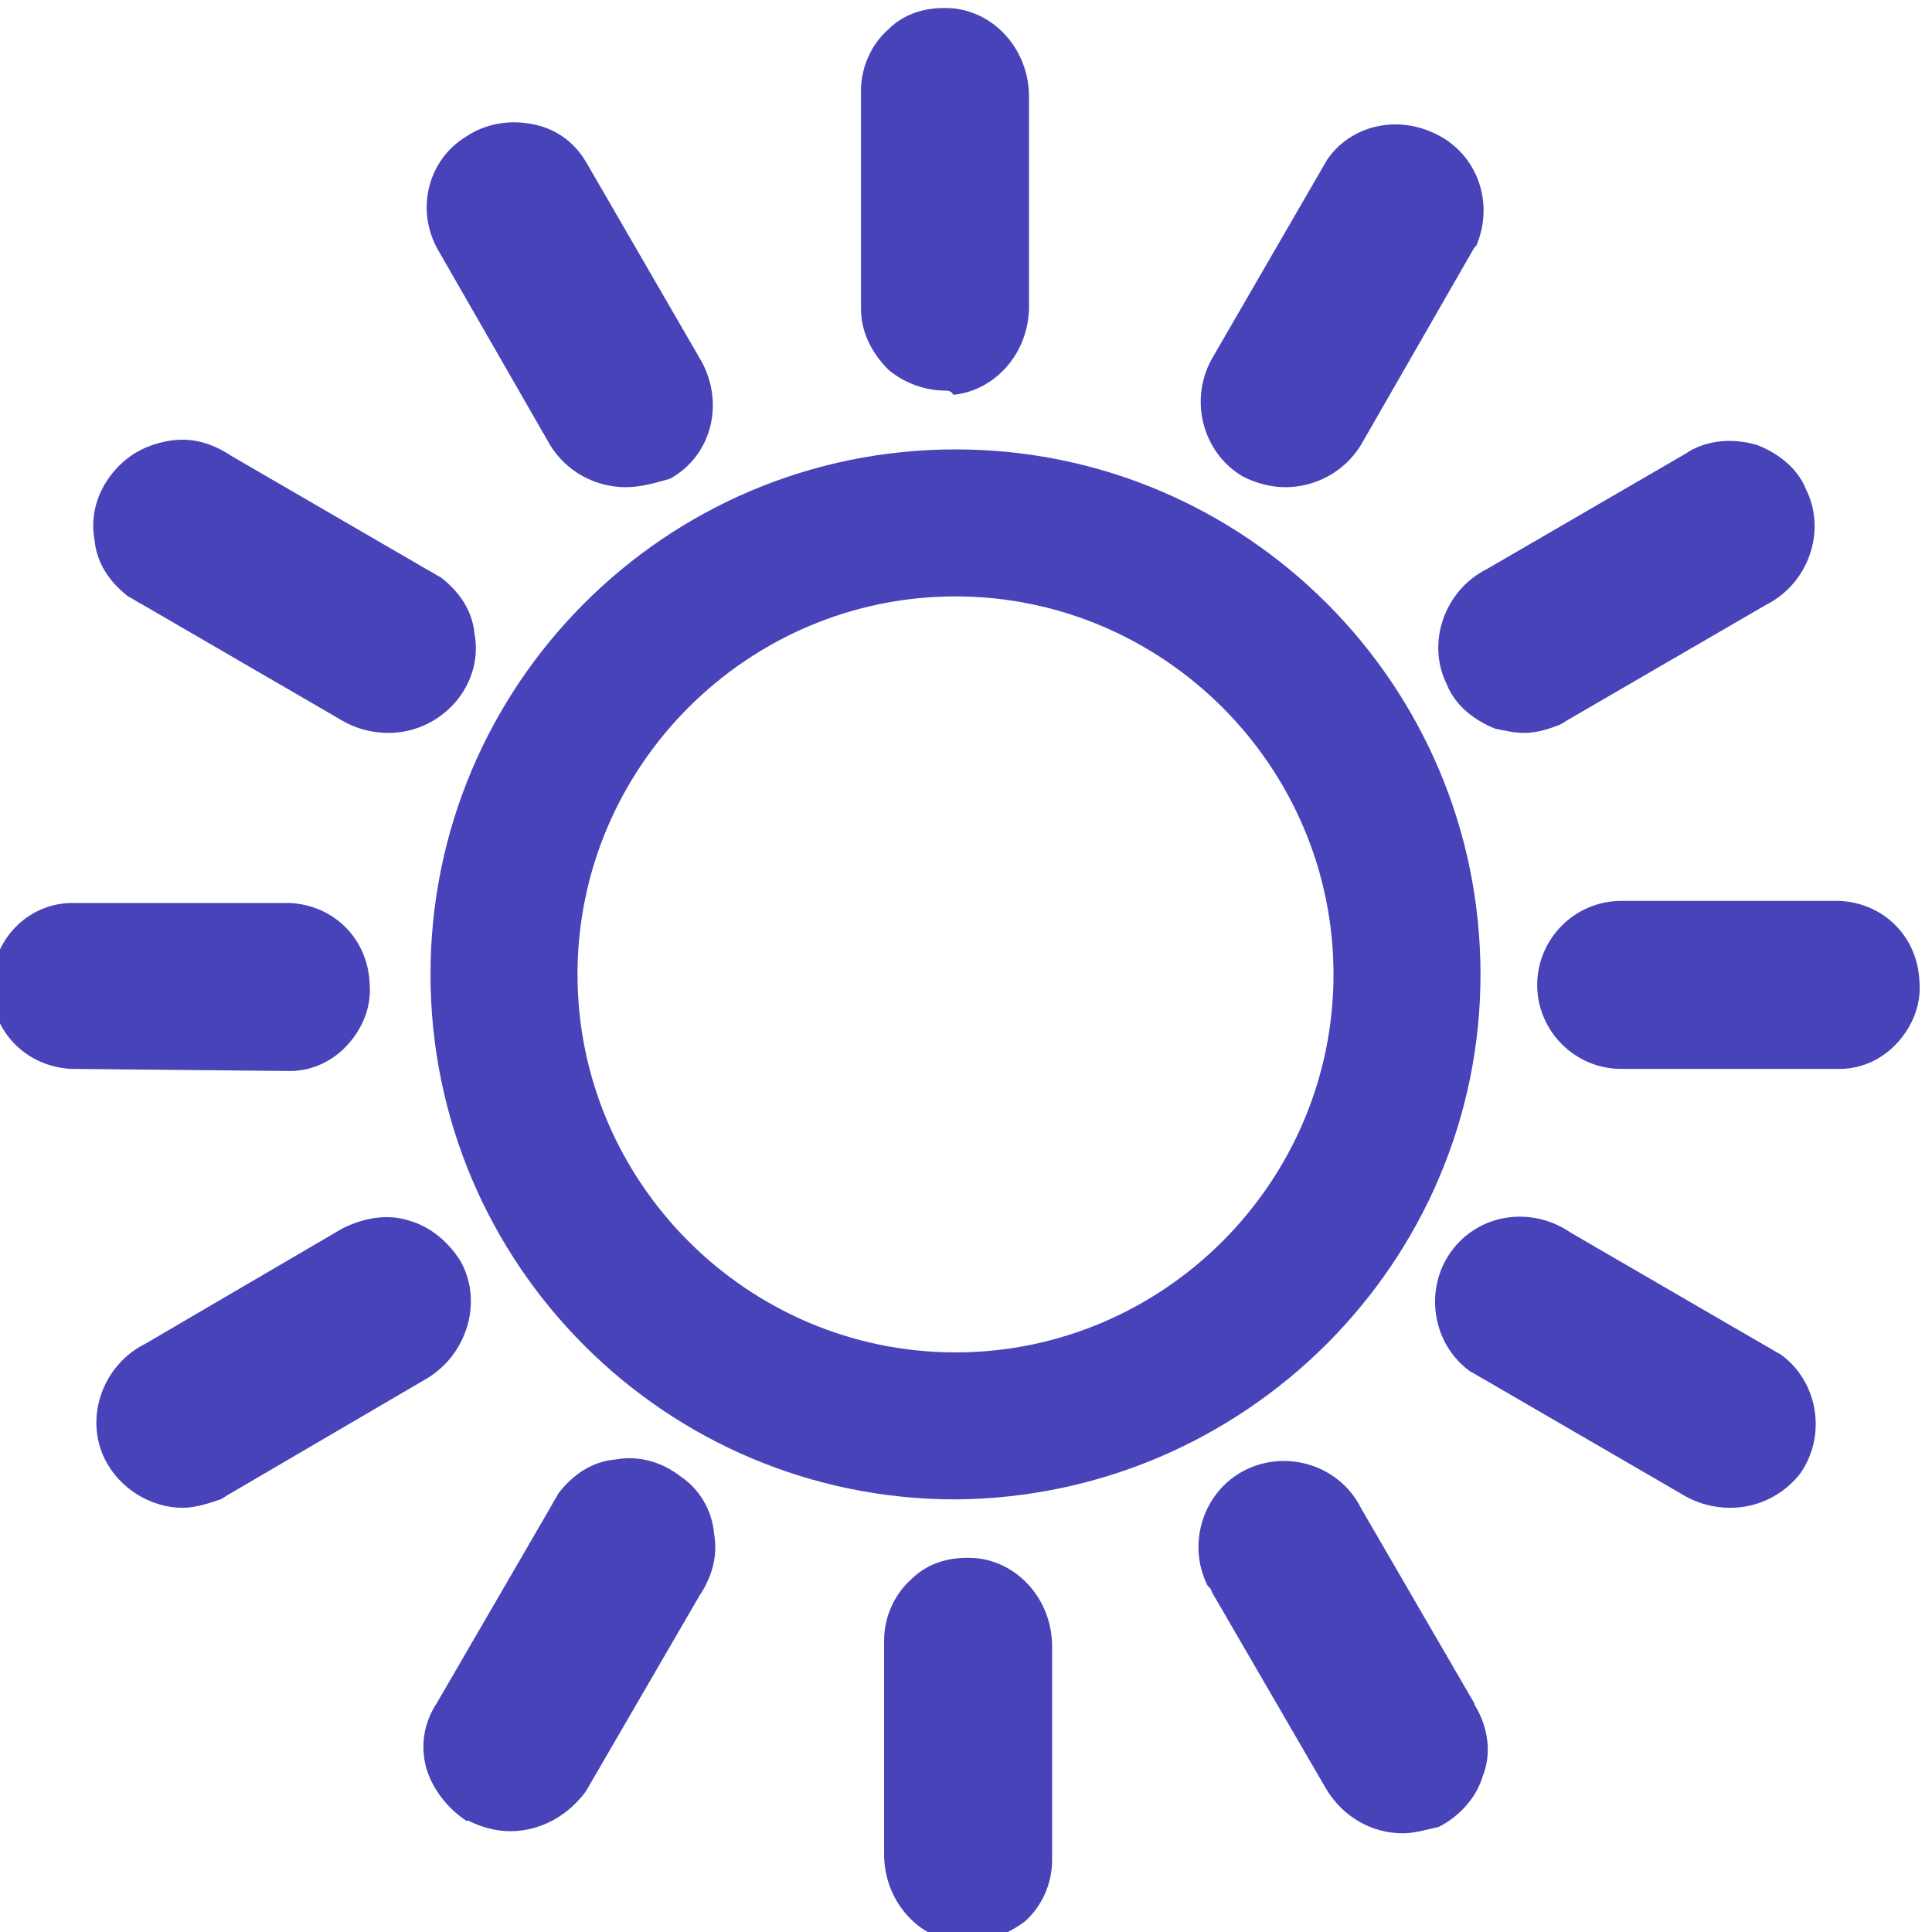 <?xml version="1.0" encoding="utf-8"?>
<!-- Generator: Adobe Illustrator 21.1.0, SVG Export Plug-In . SVG Version: 6.00 Build 0)  -->
<svg version="1.1" id="Capa_1" xmlns="http://www.w3.org/2000/svg" xmlns:xlink="http://www.w3.org/1999/xlink" x="0px" y="0px"
	 viewBox="0 0 92 92" style="enable-background:new 0 0 92 92;" xml:space="preserve">
<style type="text/css">
	.st0{fill:url(#SVGID_1_);}
	.st1{filter:url(#Adobe_OpacityMaskFilter);}
	.st2{opacity:0.79;mask:url(#SVGID_2_);}
	.st3{fill:#606060;}
	.st4{fill:url(#SVGID_3_);}
	.st5{filter:url(#Adobe_OpacityMaskFilter_1_);}
	.st6{opacity:0.79;mask:url(#SVGID_4_);}
	.st7{fill:url(#SVGID_5_);}
	.st8{filter:url(#Adobe_OpacityMaskFilter_2_);}
	.st9{opacity:0.79;mask:url(#SVGID_6_);}
	.st10{opacity:0.5;}
	.st11{fill:url(#SVGID_7_);}
	.st12{fill:none;stroke:#FFFFFF;stroke-width:0.208;stroke-miterlimit:10;}
	.st13{filter:url(#Adobe_OpacityMaskFilter_3_);}
	.st14{opacity:0.64;mask:url(#SVGID_8_);}
	.st15{fill:#1B1B1C;}
	.st16{fill:none;stroke:#1B1B1C;stroke-width:0.208;stroke-miterlimit:10;}
	.st17{opacity:0.23;}
	.st18{fill:url(#SVGID_9_);}
	.st19{fill:none;stroke:#FFFFFF;stroke-width:8.691151e-02;stroke-miterlimit:10;}
	.st20{filter:url(#Adobe_OpacityMaskFilter_4_);}
	.st21{opacity:0.64;mask:url(#SVGID_10_);}
	.st22{fill:none;stroke:#1B1B1C;stroke-width:8.691151e-02;stroke-miterlimit:10;}
	.st23{fill:url(#SVGID_11_);}
	.st24{fill:#F5F5FF;}
	.st25{opacity:0.4;}
	.st26{fill:#1D1D1D;}
	.st27{fill:url(#SVGID_12_);stroke:#FFFFFF;stroke-width:2.032837e-02;stroke-miterlimit:10;}
	.st28{fill:#918CAA;stroke:#FFFFFF;stroke-width:0.767;stroke-miterlimit:10;}
	.st29{fill:url(#SVGID_13_);stroke:#FFFFFF;stroke-width:1.456245e-02;stroke-miterlimit:10;}
	.st30{fill:#918CAA;stroke:#FFFFFF;stroke-width:0.545;stroke-miterlimit:10;}
	.st31{fill:url(#SVGID_14_);}
	.st32{fill:none;stroke:#FFFFFF;stroke-width:2.628445e-02;stroke-miterlimit:10;}
	.st33{filter:url(#Adobe_OpacityMaskFilter_5_);}
	.st34{opacity:0.64;mask:url(#SVGID_15_);}
	.st35{fill:#686868;}
	.st36{fill:none;stroke:#686868;stroke-width:2.628445e-02;stroke-miterlimit:10;}
	.st37{opacity:0.46;}
	.st38{fill:#B5B5B5;stroke:#FFFFFF;stroke-width:0.208;stroke-miterlimit:10;}
	.st39{filter:url(#Adobe_OpacityMaskFilter_6_);}
	.st40{opacity:0.75;mask:url(#SVGID_16_);}
	.st41{fill:#070707;stroke:#070707;stroke-width:0.208;stroke-miterlimit:10;}
	.st42{fill:#9C9CB7;}
	.st43{fill:#4943BA;}
	.st44{fill:#CECECE;stroke:#FFFFFF;stroke-width:0.208;stroke-miterlimit:10;}
	.st45{filter:url(#Adobe_OpacityMaskFilter_7_);}
	.st46{opacity:0.75;mask:url(#SVGID_17_);}
	.st47{opacity:0.55;}
	.st48{fill:url(#SVGID_18_);}
	.st49{fill:none;stroke:#FFFFFF;stroke-width:7.685273e-02;stroke-miterlimit:10;}
	.st50{filter:url(#Adobe_OpacityMaskFilter_8_);}
	.st51{opacity:0.64;mask:url(#SVGID_19_);}
	.st52{fill:none;stroke:#1B1B1C;stroke-width:7.685273e-02;stroke-miterlimit:10;}
	.st53{fill:url(#SVGID_20_);}
	.st54{filter:url(#Adobe_OpacityMaskFilter_9_);}
	.st55{opacity:0.79;mask:url(#SVGID_21_);}
	.st56{fill:url(#SVGID_22_);}
	.st57{filter:url(#Adobe_OpacityMaskFilter_10_);}
	.st58{opacity:0.64;mask:url(#SVGID_23_);}
	.st59{fill:url(#SVGID_24_);}
	.st60{filter:url(#Adobe_OpacityMaskFilter_11_);}
	.st61{opacity:0.64;mask:url(#SVGID_25_);}
	.st62{fill:url(#SVGID_26_);}
	.st63{display:none;opacity:0.21;fill:#CECECE;stroke:#FFFFFF;stroke-width:0.767;stroke-miterlimit:10;}
	.st64{fill:#FFFFFF;}
	.st65{fill:url(#SVGID_27_);stroke:#FFFFFF;stroke-width:2.032837e-02;stroke-miterlimit:10;}
	.st66{opacity:0.43;}
	.st67{fill:url(#SVGID_28_);}
	.st68{fill:none;stroke:#FFFFFF;stroke-width:2.171165e-02;stroke-miterlimit:10;}
	.st69{fill:url(#SVGID_29_);stroke:#FFFFFF;stroke-width:2.032837e-02;stroke-miterlimit:10;}
	.st70{fill:url(#SVGID_30_);stroke:#FFFFFF;stroke-width:1.456245e-02;stroke-miterlimit:10;}
	.st71{fill:url(#SVGID_31_);}
	.st72{filter:url(#Adobe_OpacityMaskFilter_12_);}
	.st73{opacity:0.64;mask:url(#SVGID_32_);}
	.st74{fill:url(#SVGID_33_);}
	.st75{filter:url(#Adobe_OpacityMaskFilter_13_);}
	.st76{opacity:0.79;mask:url(#SVGID_34_);}
	.st77{fill:none;stroke:#1B1B1C;stroke-width:2.171165e-02;stroke-miterlimit:10;}
	.st78{fill:url(#SVGID_35_);}
	.st79{filter:url(#Adobe_OpacityMaskFilter_14_);}
	.st80{opacity:0.79;mask:url(#SVGID_36_);}
	.st81{fill:url(#SVGID_37_);}
	.st82{filter:url(#Adobe_OpacityMaskFilter_15_);}
	.st83{opacity:0.79;mask:url(#SVGID_38_);}
	.st84{fill:url(#SVGID_39_);}
	.st85{filter:url(#Adobe_OpacityMaskFilter_16_);}
	.st86{opacity:0.79;mask:url(#SVGID_40_);}
	.st87{fill:url(#SVGID_41_);}
	.st88{filter:url(#Adobe_OpacityMaskFilter_17_);}
	.st89{opacity:0.79;mask:url(#SVGID_42_);}
	.st90{fill:url(#SVGID_43_);}
	.st91{filter:url(#Adobe_OpacityMaskFilter_18_);}
	.st92{opacity:0.79;mask:url(#SVGID_44_);}
	.st93{fill:url(#SVGID_45_);}
	.st94{filter:url(#Adobe_OpacityMaskFilter_19_);}
	.st95{opacity:0.79;mask:url(#SVGID_46_);}
	.st96{fill:url(#SVGID_47_);}
	.st97{filter:url(#Adobe_OpacityMaskFilter_20_);}
	.st98{opacity:0.79;mask:url(#SVGID_48_);}
	.st99{fill:url(#SVGID_49_);}
	.st100{filter:url(#Adobe_OpacityMaskFilter_21_);}
	.st101{opacity:0.79;mask:url(#SVGID_50_);}
	.st102{filter:url(#Adobe_OpacityMaskFilter_22_);}
	.st103{opacity:0.75;mask:url(#SVGID_51_);}
	.st104{filter:url(#Adobe_OpacityMaskFilter_23_);}
	.st105{opacity:0.75;mask:url(#SVGID_52_);}
	.st106{filter:url(#Adobe_OpacityMaskFilter_24_);}
	.st107{opacity:0.75;mask:url(#SVGID_53_);}
	.st108{filter:url(#Adobe_OpacityMaskFilter_25_);}
	.st109{opacity:0.75;mask:url(#SVGID_54_);}
	.st110{stroke:#000000;stroke-width:3;stroke-miterlimit:10;}
	.st111{fill:url(#SVGID_55_);stroke:#FFFFFF;stroke-width:2.032837e-02;stroke-miterlimit:10;}
	.st112{fill:url(#SVGID_56_);}
	.st113{fill:url(#SVGID_57_);}
	.st114{fill:url(#SVGID_58_);}
	.st115{filter:url(#Adobe_OpacityMaskFilter_26_);}
	.st116{opacity:0.79;mask:url(#SVGID_59_);}
	.st117{fill:url(#SVGID_60_);}
	.st118{filter:url(#Adobe_OpacityMaskFilter_27_);}
	.st119{opacity:0.79;mask:url(#SVGID_61_);}
	.st120{fill:url(#SVGID_62_);}
	.st121{filter:url(#Adobe_OpacityMaskFilter_28_);}
	.st122{opacity:0.79;mask:url(#SVGID_63_);}
	.st123{fill:#CECECE;stroke:#FFFFFF;stroke-width:0.108;stroke-miterlimit:10;}
	.st124{fill:url(#SVGID_64_);}
	.st125{fill:url(#SVGID_65_);}
	.st126{fill:none;stroke:#FFFFFF;stroke-width:1.375204e-02;stroke-miterlimit:10;}
	.st127{filter:url(#Adobe_OpacityMaskFilter_29_);}
	.st128{opacity:0.64;mask:url(#SVGID_66_);}
	.st129{fill:none;stroke:#686868;stroke-width:1.375204e-02;stroke-miterlimit:10;}
	.st130{fill:none;stroke:#8D8D8E;stroke-width:3;stroke-miterlimit:10;}
	.st131{fill:url(#SVGID_67_);stroke:#FFFFFF;stroke-width:1.375204e-02;stroke-miterlimit:10;}
	.st132{fill:url(#SVGID_68_);}
	.st133{fill:url(#SVGID_69_);}
	.st134{filter:url(#Adobe_OpacityMaskFilter_30_);}
	.st135{opacity:0.64;mask:url(#SVGID_70_);}
	.st136{fill:url(#SVGID_71_);stroke:#FFFFFF;stroke-width:1.375204e-02;stroke-miterlimit:10;}
	.st137{clip-path:url(#SVGID_73_);}
	.st138{fill:url(#SVGID_74_);}
	.st139{fill:url(#SVGID_75_);}
	.st140{filter:url(#Adobe_OpacityMaskFilter_31_);}
	.st141{opacity:0.64;mask:url(#SVGID_76_);}
	.st142{fill:url(#SVGID_77_);stroke:#FFFFFF;stroke-width:1.375204e-02;stroke-miterlimit:10;}
	.st143{fill:url(#SVGID_78_);stroke:#FFFFFF;stroke-width:2.032837e-02;stroke-miterlimit:10;}
	.st144{fill:url(#SVGID_79_);}
	.st145{filter:url(#Adobe_OpacityMaskFilter_32_);}
	.st146{opacity:0.79;mask:url(#SVGID_80_);}
	.st147{fill:url(#SVGID_81_);}
	.st148{filter:url(#Adobe_OpacityMaskFilter_33_);}
	.st149{opacity:0.79;mask:url(#SVGID_82_);}
	.st150{fill:url(#SVGID_83_);}
	.st151{filter:url(#Adobe_OpacityMaskFilter_34_);}
	.st152{opacity:0.79;mask:url(#SVGID_84_);}
	.st153{fill:url(#SVGID_85_);}
	.st154{fill:url(#SVGID_86_);}
	.st155{filter:url(#Adobe_OpacityMaskFilter_35_);}
	.st156{opacity:0.79;mask:url(#SVGID_87_);}
	.st157{fill:url(#SVGID_88_);}
	.st158{filter:url(#Adobe_OpacityMaskFilter_36_);}
	.st159{opacity:0.64;mask:url(#SVGID_89_);}
	.st160{fill:none;stroke:#AFAFAF;stroke-width:1.043;stroke-miterlimit:10;}
	.st161{fill:#FFFFFF;stroke:#6D6D6D;stroke-width:0.169;stroke-miterlimit:10;}
	.st162{fill:#CECECE;stroke:#FFFFFF;stroke-width:0.162;stroke-miterlimit:10;}
	.st163{fill:url(#SVGID_90_);stroke:#FFFFFF;stroke-width:2.032837e-02;stroke-miterlimit:10;}
	.st164{fill:url(#SVGID_91_);stroke:#FFFFFF;stroke-width:1.112710e-02;stroke-miterlimit:10;}
	.st165{fill:url(#SVGID_92_);}
	.st166{filter:url(#Adobe_OpacityMaskFilter_37_);}
	.st167{opacity:0.79;mask:url(#SVGID_93_);}
	.st168{fill:url(#SVGID_94_);}
	.st169{filter:url(#Adobe_OpacityMaskFilter_38_);}
	.st170{opacity:0.79;mask:url(#SVGID_95_);}
	.st171{fill:url(#SVGID_96_);}
	.st172{filter:url(#Adobe_OpacityMaskFilter_39_);}
	.st173{opacity:0.79;mask:url(#SVGID_97_);}
	.st174{fill:url(#SVGID_98_);}
	.st175{fill:#918CAA;stroke:#FFFFFF;stroke-width:0.699;stroke-miterlimit:10;}
	.st176{filter:url(#Adobe_OpacityMaskFilter_40_);}
	.st177{opacity:0.64;mask:url(#SVGID_99_);}
	.st178{fill:url(#SVGID_100_);}
	.st179{fill:none;stroke:#FFFFFF;stroke-width:6.924961e-03;stroke-miterlimit:10;}
	.st180{filter:url(#Adobe_OpacityMaskFilter_41_);}
	.st181{opacity:0.64;mask:url(#SVGID_101_);}
	.st182{fill:none;stroke:#686868;stroke-width:6.924961e-03;stroke-miterlimit:10;}
	.st183{fill:url(#SVGID_102_);}
	.st184{filter:url(#Adobe_OpacityMaskFilter_42_);}
	.st185{opacity:0.64;mask:url(#SVGID_103_);}
	.st186{fill:url(#SVGID_104_);}
	.st187{filter:url(#Adobe_OpacityMaskFilter_43_);}
	.st188{opacity:0.64;mask:url(#SVGID_105_);}
	.st189{fill:url(#SVGID_106_);}
	.st190{filter:url(#Adobe_OpacityMaskFilter_44_);}
	.st191{opacity:0.64;mask:url(#SVGID_107_);}
	.st192{fill:url(#SVGID_108_);}
	.st193{filter:url(#Adobe_OpacityMaskFilter_45_);}
	.st194{opacity:0.79;mask:url(#SVGID_109_);}
	.st195{fill:url(#SVGID_110_);}
	.st196{filter:url(#Adobe_OpacityMaskFilter_46_);}
	.st197{opacity:0.64;mask:url(#SVGID_111_);}
	.st198{fill:url(#SVGID_112_);stroke:#FFFFFF;stroke-width:2.032837e-02;stroke-miterlimit:10;}
	.st199{fill:url(#SVGID_113_);stroke:#FFFFFF;stroke-width:1.112710e-02;stroke-miterlimit:10;}
	.st200{fill:url(#SVGID_114_);}
	.st201{filter:url(#Adobe_OpacityMaskFilter_47_);}
	.st202{opacity:0.79;mask:url(#SVGID_115_);}
	.st203{fill:url(#SVGID_116_);}
	.st204{filter:url(#Adobe_OpacityMaskFilter_48_);}
	.st205{opacity:0.79;mask:url(#SVGID_117_);}
	.st206{fill:url(#SVGID_118_);}
	.st207{filter:url(#Adobe_OpacityMaskFilter_49_);}
	.st208{opacity:0.79;mask:url(#SVGID_119_);}
	.st209{fill:url(#SVGID_120_);}
	.st210{fill:#6E6CE5;}
	.st211{filter:url(#Adobe_OpacityMaskFilter_50_);}
	.st212{opacity:0.64;mask:url(#SVGID_121_);}
	.st213{fill:url(#SVGID_122_);}
	.st214{filter:url(#Adobe_OpacityMaskFilter_51_);}
	.st215{opacity:0.64;mask:url(#SVGID_123_);}
	.st216{fill:url(#SVGID_124_);}
	.st217{filter:url(#Adobe_OpacityMaskFilter_52_);}
	.st218{opacity:0.64;mask:url(#SVGID_125_);}
	.st219{fill:url(#SVGID_126_);}
	.st220{filter:url(#Adobe_OpacityMaskFilter_53_);}
	.st221{opacity:0.64;mask:url(#SVGID_127_);}
	.st222{fill:url(#SVGID_128_);}
	.st223{filter:url(#Adobe_OpacityMaskFilter_54_);}
	.st224{opacity:0.64;mask:url(#SVGID_129_);}
	.st225{fill:url(#SVGID_130_);stroke:#FFFFFF;stroke-width:1.112710e-02;stroke-miterlimit:10;}
	.st226{fill:url(#SVGID_131_);}
	.st227{filter:url(#Adobe_OpacityMaskFilter_55_);}
	.st228{opacity:0.64;mask:url(#SVGID_132_);}
	.st229{fill:url(#SVGID_133_);}
	.st230{filter:url(#Adobe_OpacityMaskFilter_56_);}
	.st231{opacity:0.64;mask:url(#SVGID_134_);}
	.st232{fill:url(#SVGID_135_);}
	.st233{filter:url(#Adobe_OpacityMaskFilter_57_);}
	.st234{opacity:0.64;mask:url(#SVGID_136_);}
	.st235{fill:url(#SVGID_137_);}
	.st236{filter:url(#Adobe_OpacityMaskFilter_58_);}
	.st237{opacity:0.64;mask:url(#SVGID_138_);}
	.st238{opacity:0.67;fill:#FFFFFF;}
</style>
<g>
	<g>
		<path class="st43" d="M27.5,20.4c0.7,1.2,2.3,1.7,3.6,0.9c1.2-0.7,1.7-2.3,0.9-3.6l0,0l-5.4-9.4c-0.8-1.2-2.4-1.5-3.6-0.7
			c-1.1,0.7-1.5,2.2-0.9,3.3L27.5,20.4z"/>
		<path class="st43" d="M29.8,23.2c-1.4,0-2.8-0.7-3.6-2l-5.4-9.4c-1-1.9-0.4-4.2,1.4-5.3c0.9-0.6,2-0.8,3.1-0.6
			c1.1,0.2,2,0.8,2.6,1.8l5.5,9.5c1.1,2,0.5,4.5-1.5,5.6C31.2,23,30.5,23.2,29.8,23.2z M24.4,8.8c-0.2,0-0.4,0.1-0.6,0.2
			c-0.5,0.3-0.6,0.9-0.4,1.4l5.4,9.3c0.3,0.5,1,0.7,1.5,0.4c0.5-0.3,0.7-1,0.4-1.5l-5.4-9.4c-0.1-0.2-0.4-0.3-0.7-0.4
			C24.6,8.8,24.5,8.8,24.4,8.8z"/>
	</g>
	<g>
		<path class="st43" d="M7.6,27.5l9.4,5.4c1.2,0.9,2.8,0.6,3.6-0.6s0.6-2.8-0.6-3.6c-0.2-0.1-0.3-0.2-0.5-0.3L10.2,23
			c-1.2-0.9-2.8-0.6-3.6,0.6c-0.9,1.2-0.6,2.8,0.6,3.6C7.2,27.3,7.4,27.4,7.6,27.5z"/>
		<path class="st43" d="M18.5,34.9c-0.8,0-1.6-0.2-2.4-0.7l-9.3-5.4c-0.2-0.1-0.5-0.3-0.7-0.4c-0.9-0.7-1.5-1.6-1.6-2.7
			c-0.2-1.1,0.1-2.2,0.8-3.1S6.9,21.2,8,21c1.1-0.2,2.1,0.1,3,0.7l9.3,5.4c0.2,0.1,0.5,0.3,0.7,0.4c0.9,0.7,1.5,1.6,1.6,2.7
			c0.2,1.1-0.1,2.2-0.8,3.1C21,34.3,19.8,34.9,18.5,34.9z M8.6,24c-0.1,0-0.1,0-0.2,0c-0.3,0-0.5,0.2-0.7,0.4
			c-0.2,0.2-0.2,0.5-0.2,0.8c0,0.3,0.2,0.5,0.4,0.7c0.1,0,0.1,0.1,0.2,0.1l0.1,0.1l9.5,5.5c0.5,0.4,1.2,0.3,1.5-0.2
			c0.2-0.2,0.2-0.5,0.2-0.8c0-0.3-0.2-0.5-0.4-0.7c-0.1,0-0.1-0.1-0.2-0.1l-0.1-0.1l-9.5-5.5C9.1,24,8.9,24,8.6,24z"/>
	</g>
	<g>
		<path class="st43" d="M3.4,49.4h10.4c1.4-0.1,2.4-1.3,2.3-2.7c-0.1-1.3-1.1-2.3-2.3-2.3H3.4C2,44.5,1,45.7,1,47
			C1.1,48.3,2.1,49.3,3.4,49.4z"/>
		<path class="st43" d="M3.4,50.9L3.4,50.9c-2.1-0.1-3.7-1.7-3.8-3.7c-0.1-2.2,1.5-4.1,3.7-4.2l10.5,0c2.1,0.1,3.7,1.7,3.8,3.8
			c0.1,1.1-0.3,2.1-1,2.9s-1.7,1.3-2.8,1.3L3.4,50.9z M3.4,47.9h10.4c0.2,0,0.4-0.1,0.6-0.3c0.2-0.2,0.3-0.5,0.2-0.7
			c0-0.5-0.4-0.9-0.9-0.9l-10.3,0c-0.5,0-0.9,0.5-0.8,1.1C2.6,47.4,3,47.8,3.4,47.9z"/>
	</g>
	<g>
		<path class="st43" d="M20.5,60.8c-0.7-1.3-2.3-1.7-3.5-1c0,0,0,0,0,0l-9.4,5.5c-1.3,0.6-1.8,2.2-1.2,3.5s2.2,1.8,3.5,1.2
			c0.1-0.1,0.2-0.1,0.3-0.2l9.4-5.4C20.8,63.6,21.2,62.1,20.5,60.8z"/>
		<path class="st43" d="M8.7,71.8c-1.5,0-3-0.9-3.7-2.3c-1-2-0.1-4.5,1.9-5.5l9.4-5.5c1-0.5,2.1-0.7,3.1-0.4c1.1,0.3,1.9,1,2.5,1.9
			c1.1,1.9,0.4,4.4-1.5,5.6L11,71.1c-0.2,0.1-0.3,0.2-0.5,0.3C9.9,71.6,9.3,71.8,8.7,71.8z M17.7,61.1l-0.1,0.1l-9.4,5.5
			c-0.5,0.3-0.8,0.9-0.5,1.5c0.1,0.3,0.4,0.5,0.6,0.6c0.3,0.1,0.6,0.1,0.8,0c0,0,0.1,0,0.1-0.1l0.1-0.1l9.4-5.4
			c0.5-0.3,0.7-1,0.4-1.5l0,0c-0.1-0.3-0.4-0.4-0.7-0.5C18.3,61,18,61,17.7,61.1z"/>
	</g>
	<g>
		<path class="st43" d="M23,85.3c1.3,0.7,2.8,0.3,3.6-1c0,0,0,0,0,0l5.4-9.4c0.9-1.2,0.6-2.8-0.6-3.6c-1.2-0.9-2.8-0.6-3.6,0.6
			c-0.1,0.2-0.2,0.3-0.3,0.5l-5.4,9.4C21.4,83,21.8,84.6,23,85.3C23,85.3,23,85.3,23,85.3z"/>
		<path class="st43" d="M24.3,87.2c-0.7,0-1.4-0.2-2-0.5l-0.1,0c-0.9-0.6-1.6-1.5-1.9-2.5c-0.3-1.1-0.1-2.2,0.5-3.1l5.4-9.3
			c0.1-0.2,0.3-0.5,0.4-0.7c0.7-0.9,1.6-1.5,2.7-1.6c1.1-0.2,2.2,0.1,3.1,0.8c0.9,0.6,1.5,1.6,1.6,2.7c0.2,1.1-0.1,2.1-0.7,3
			l-5.4,9.3C27.1,86.4,25.8,87.2,24.3,87.2z M23.8,84c0.5,0.3,1.2,0.1,1.5-0.4l0.1-0.1l5.5-9.4c0.2-0.2,0.2-0.5,0.2-0.8
			c0-0.3-0.2-0.5-0.4-0.7c-0.2-0.2-0.5-0.2-0.8-0.2c-0.3,0-0.5,0.2-0.7,0.4c0,0.1-0.1,0.1-0.1,0.2l-0.1,0.1l-5.4,9.4
			c-0.2,0.3-0.2,0.6-0.1,0.9C23.4,83.6,23.5,83.9,23.8,84L23.8,84z"/>
	</g>
	<g>
		<path class="st43" d="M43.5,78.1l0,10.2c0,1.3,1,2.5,2.3,2.7c1.5,0.1,2.7-1,2.7-2.5l0-10.2c0-1.3-1-2.5-2.3-2.7
			C44.8,75.5,43.5,76.6,43.5,78.1z"/>
		<path class="st43" d="M46,92.5c-0.1,0-0.2,0-0.3,0c-2-0.2-3.6-2-3.6-4.2V78.1c0-1.1,0.5-2.2,1.3-2.9c0.8-0.8,1.9-1.1,3.1-1
			c2,0.2,3.6,2,3.6,4.2v10.2c0,1.1-0.5,2.2-1.3,2.9C48,92.1,47,92.5,46,92.5z M46,77.1c-0.3,0-0.6,0.2-0.7,0.3
			c-0.2,0.2-0.3,0.5-0.3,0.7v10.2c0,0.6,0.4,1.1,0.9,1.2c0.4,0,0.6-0.1,0.8-0.3c0.2-0.2,0.3-0.5,0.3-0.7V78.3
			C47,77.7,46.6,77.2,46,77.1C46.1,77.1,46.1,77.1,46,77.1z"/>
	</g>
	<g>
		<path class="st43" d="M64.4,84.3c0.6,1.3,2.2,1.8,3.5,1.2c1.3-0.6,1.8-2.2,1.2-3.5c0-0.1-0.1-0.2-0.2-0.3l-5.4-9.4
			c-0.6-1.3-2.2-1.8-3.5-1.2c-1.3,0.6-1.8,2.2-1.2,3.5c0,0.1,0.1,0.2,0.2,0.3L64.4,84.3z"/>
		<path class="st43" d="M66.8,87.3c-1.5,0-2.9-0.8-3.7-2.2l-5.4-9.3c0-0.1-0.1-0.2-0.2-0.3c-1-2-0.2-4.5,1.8-5.5
			c2-1,4.5-0.2,5.5,1.8l5.4,9.3c0,0.1,0.1,0.2,0.2,0.4c0.5,1,0.6,2.1,0.2,3.1c-0.3,1-1.1,1.9-2.1,2.4C68,87.1,67.4,87.3,66.8,87.3z
			 M61.2,72.4c-0.2,0-0.3,0-0.5,0.1c-0.5,0.3-0.8,0.9-0.5,1.5c0,0,0,0.1,0.1,0.1l5.5,9.5c0.3,0.5,0.9,0.8,1.5,0.5
			c0.3-0.1,0.5-0.4,0.6-0.6c0.1-0.3,0.1-0.6-0.1-0.8c0,0,0-0.1-0.1-0.1l-5.5-9.5C62,72.7,61.6,72.4,61.2,72.4z"/>
	</g>
	<g>
		<path class="st43" d="M71.5,64.4l9.4,5.4c1.2,0.9,2.8,0.6,3.6-0.6c0.9-1.2,0.6-2.8-0.6-3.6c-0.2-0.1-0.3-0.2-0.5-0.3l-9.4-5.4
			c-1.2-0.9-2.8-0.6-3.6,0.6c-0.9,1.2-0.6,2.8,0.6,3.6C71.2,64.2,71.3,64.3,71.5,64.4z"/>
		<path class="st43" d="M82.4,71.8c-0.8,0-1.6-0.2-2.4-0.7l-9.3-5.4c-0.2-0.1-0.5-0.3-0.7-0.4c-1.8-1.3-2.2-3.9-0.9-5.7
			c1.3-1.8,3.8-2.2,5.7-0.9l9.3,5.4c0.2,0.1,0.5,0.3,0.7,0.4c1.8,1.3,2.2,3.9,0.9,5.7C84.9,71.2,83.7,71.8,82.4,71.8z M72.5,60.9
			c-0.3,0-0.7,0.2-0.9,0.5c-0.4,0.5-0.3,1.2,0.2,1.5c0.1,0,0.1,0.1,0.2,0.1l0.1,0.1l9.5,5.5c0.5,0.4,1.2,0.3,1.5-0.2
			c0.4-0.5,0.3-1.2-0.2-1.5c-0.1,0-0.1-0.1-0.2-0.1l-0.1-0.1l-9.5-5.5C73,60.9,72.8,60.9,72.5,60.9z"/>
	</g>
	<g>
		<path class="st43" d="M74.8,46.9c0,1.4,1.1,2.5,2.5,2.5h10.4c1.4-0.1,2.4-1.3,2.3-2.7c-0.1-1.3-1.1-2.3-2.3-2.3H77.2
			C75.9,44.4,74.8,45.5,74.8,46.9z"/>
		<path class="st43" d="M77.2,50.9c-2.2,0-4-1.8-4-4v0c0-2.2,1.8-4,4-4h10.4c2.1,0.1,3.7,1.7,3.8,3.8c0.1,1.1-0.3,2.1-1,2.9
			c-0.7,0.8-1.7,1.3-2.8,1.3L77.2,50.9z M76.3,46.9c0,0.5,0.4,1,1,1h10.4c0.2,0,0.4-0.1,0.6-0.3c0.2-0.2,0.3-0.5,0.2-0.7
			c0-0.5-0.4-0.9-0.9-0.9l-10.3,0C76.7,45.9,76.3,46.3,76.3,46.9z"/>
	</g>
	<g>
		<path class="st43" d="M74.1,32.9l9.4-5.4c1.3-0.6,1.8-2.2,1.2-3.5c-0.6-1.3-2.2-1.8-3.5-1.2c-0.1,0.1-0.2,0.1-0.3,0.2l-9.4,5.4
			c-1.3,0.6-1.8,2.2-1.2,3.5c0.6,1.3,2.2,1.8,3.5,1.2C73.9,33,74,33,74.1,32.9L74.1,32.9z"/>
		<path class="st43" d="M72.6,34.9c-0.5,0-0.9-0.1-1.4-0.2c-1-0.4-1.9-1.1-2.3-2.1c-1-2-0.1-4.5,1.9-5.5l9.3-5.4
			c0.2-0.1,0.3-0.2,0.5-0.3c1-0.5,2.1-0.5,3.1-0.2c1,0.4,1.9,1.1,2.3,2.1c1,2,0.1,4.5-1.9,5.5l-9.3,5.4c-0.2,0.1-0.3,0.2-0.5,0.3
			C73.8,34.7,73.2,34.9,72.6,34.9z M82.3,24c-0.2,0-0.3,0-0.5,0.1c0,0-0.1,0.1-0.1,0.1l-0.1,0.1l-9.5,5.5c-0.5,0.3-0.8,0.9-0.5,1.5
			c0.1,0.3,0.4,0.5,0.6,0.6c0.3,0.1,0.6,0.1,0.8,0c0,0,0,0,0,0l0,0l0.2-0.1l9.5-5.5c0.5-0.3,0.8-0.9,0.5-1.5
			c-0.1-0.3-0.4-0.5-0.6-0.6C82.6,24,82.5,24,82.3,24z"/>
	</g>
	<g>
		<path class="st43" d="M60,21.3c1.2,0.7,2.8,0.3,3.5-0.9l5.4-9.4c0.6-1.3,0-2.9-1.3-3.4c-1.1-0.5-2.4-0.1-3.1,0.8L59,17.8
			C58.3,19.1,58.7,20.6,60,21.3z"/>
		<path class="st43" d="M61.2,23.2c-0.7,0-1.4-0.2-2-0.5l0,0c-1.9-1.1-2.6-3.6-1.5-5.6l5.5-9.5c1.1-1.6,3.2-2.1,5-1.3
			c2.1,0.9,3,3.3,2.1,5.4l-0.1,0.1l-5.4,9.4C64,22.5,62.6,23.2,61.2,23.2z M60.7,20c0.5,0.3,1.2,0.1,1.5-0.4l5.4-9.3
			C67.8,9.8,67.5,9.2,67,9c-0.5-0.2-1-0.1-1.3,0.3l-5.4,9.3C60,19.1,60.2,19.7,60.7,20z"/>
	</g>
	<g>
		<path class="st43" d="M47.5,14.5l0-10c0-1.3-1-2.5-2.3-2.7c-1.5-0.1-2.7,1-2.7,2.5v10.4c0,1.5,1.2,2.6,2.7,2.5
			C46.6,17,47.5,15.8,47.5,14.5z"/>
		<path class="st43" d="M45,18.6c-1,0-2-0.4-2.7-1c-0.8-0.8-1.3-1.8-1.3-2.9V4.3c0-1.1,0.5-2.2,1.3-2.9c0.8-0.8,1.9-1.1,3.1-1
			c2,0.2,3.6,2,3.6,4.2v10c0,2.2-1.6,4-3.6,4.2C45.3,18.6,45.1,18.6,45,18.6z M45,3.3c-0.3,0-0.6,0.2-0.7,0.3C44.1,3.7,44,4,44,4.3
			v10.4c0,0.3,0.1,0.5,0.3,0.7c0.1,0.1,0.4,0.3,0.8,0.3c0.5,0,0.9-0.6,0.9-1.2v-10C46,3.8,45.6,3.3,45,3.3C45.1,3.3,45.1,3.3,45,3.3
			z"/>
	</g>
	<g>
		<path class="st43" d="M69,46.4c0-13-10.5-23.5-23.5-23.5S22,33.4,22,46.4s10.5,23.5,23.5,23.5C58.5,69.8,69,59.3,69,46.4z
			 M45.5,65.9C34.8,65.9,26,57.1,26,46.4s8.7-19.5,19.5-19.5S65,35.6,65,46.4C65,57.1,56.3,65.8,45.5,65.9z"/>
		<path class="st43" d="M45.5,71.4c-13.8,0-25-11.2-25-25s11.2-25,25-25s25,11.2,25,25v0C70.5,60.1,59.3,71.3,45.5,71.4z M45.5,24.4
			c-12.1,0-22,9.9-22,22c0,12.1,9.9,22,22,22c12.1,0,22-9.9,22-22C67.5,34.3,57.6,24.4,45.5,24.4z M45.5,67.4L45.5,67.4
			c-11.6,0-21-9.4-21-21s9.4-21,21-21s21,9.4,21,21C66.5,57.9,57.1,67.3,45.5,67.4z M45.5,28.4c-9.9,0-18,8.1-18,18
			c0,9.9,8.1,18,18,18c9.9,0,18-8.1,18-18C63.5,36.5,55.4,28.4,45.5,28.4z"/>
	</g>
</g>
</svg>
